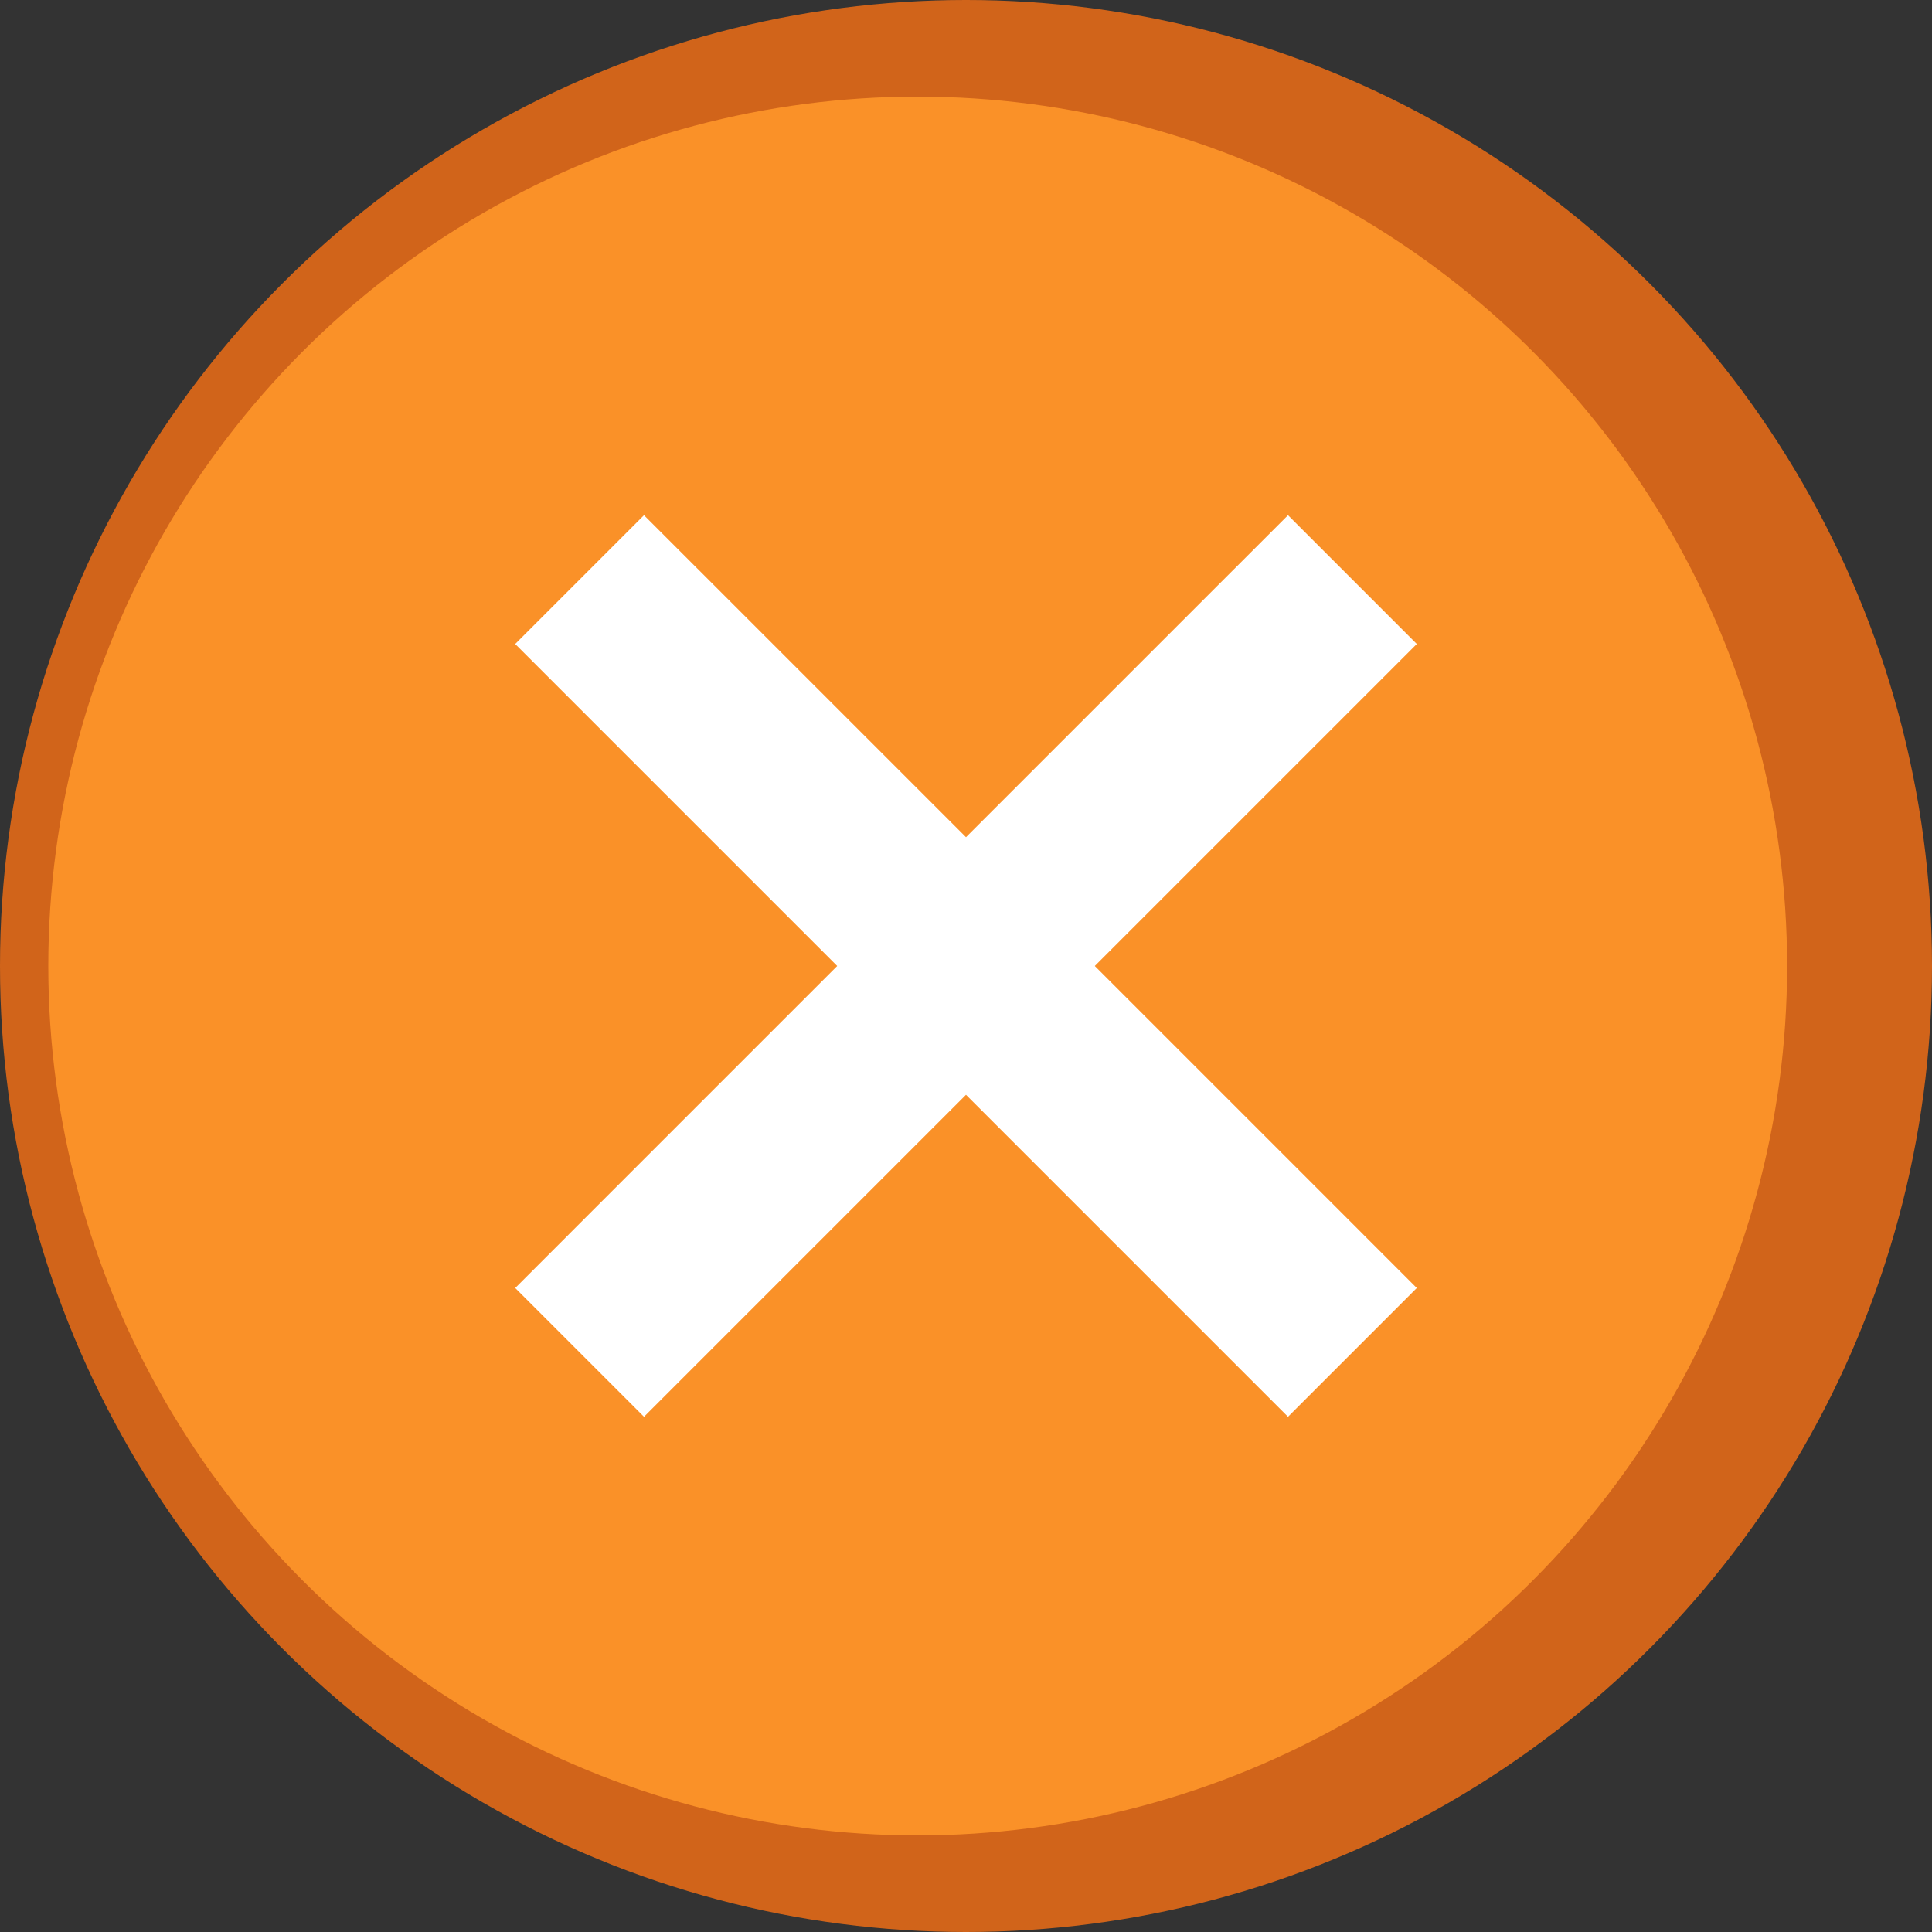 <svg width="30" height="30" viewBox="0 0 30 30" fill="none" xmlns="http://www.w3.org/2000/svg">
<rect x="0" y="0" width="30" height="30" fill="#333333" stroke="none"/>
<circle cx="15" cy="15" r="15" fill="#D1641A"/>
<circle cx="14.25" cy="15" r="13.5" fill="#FA9128"/>
<path d="M22 10L20 8L15 13L10 8L8 10L13 15L8 20L10 22L15 17L20 22L22 20L17 15L22 10Z" fill="white"/>
</svg>
